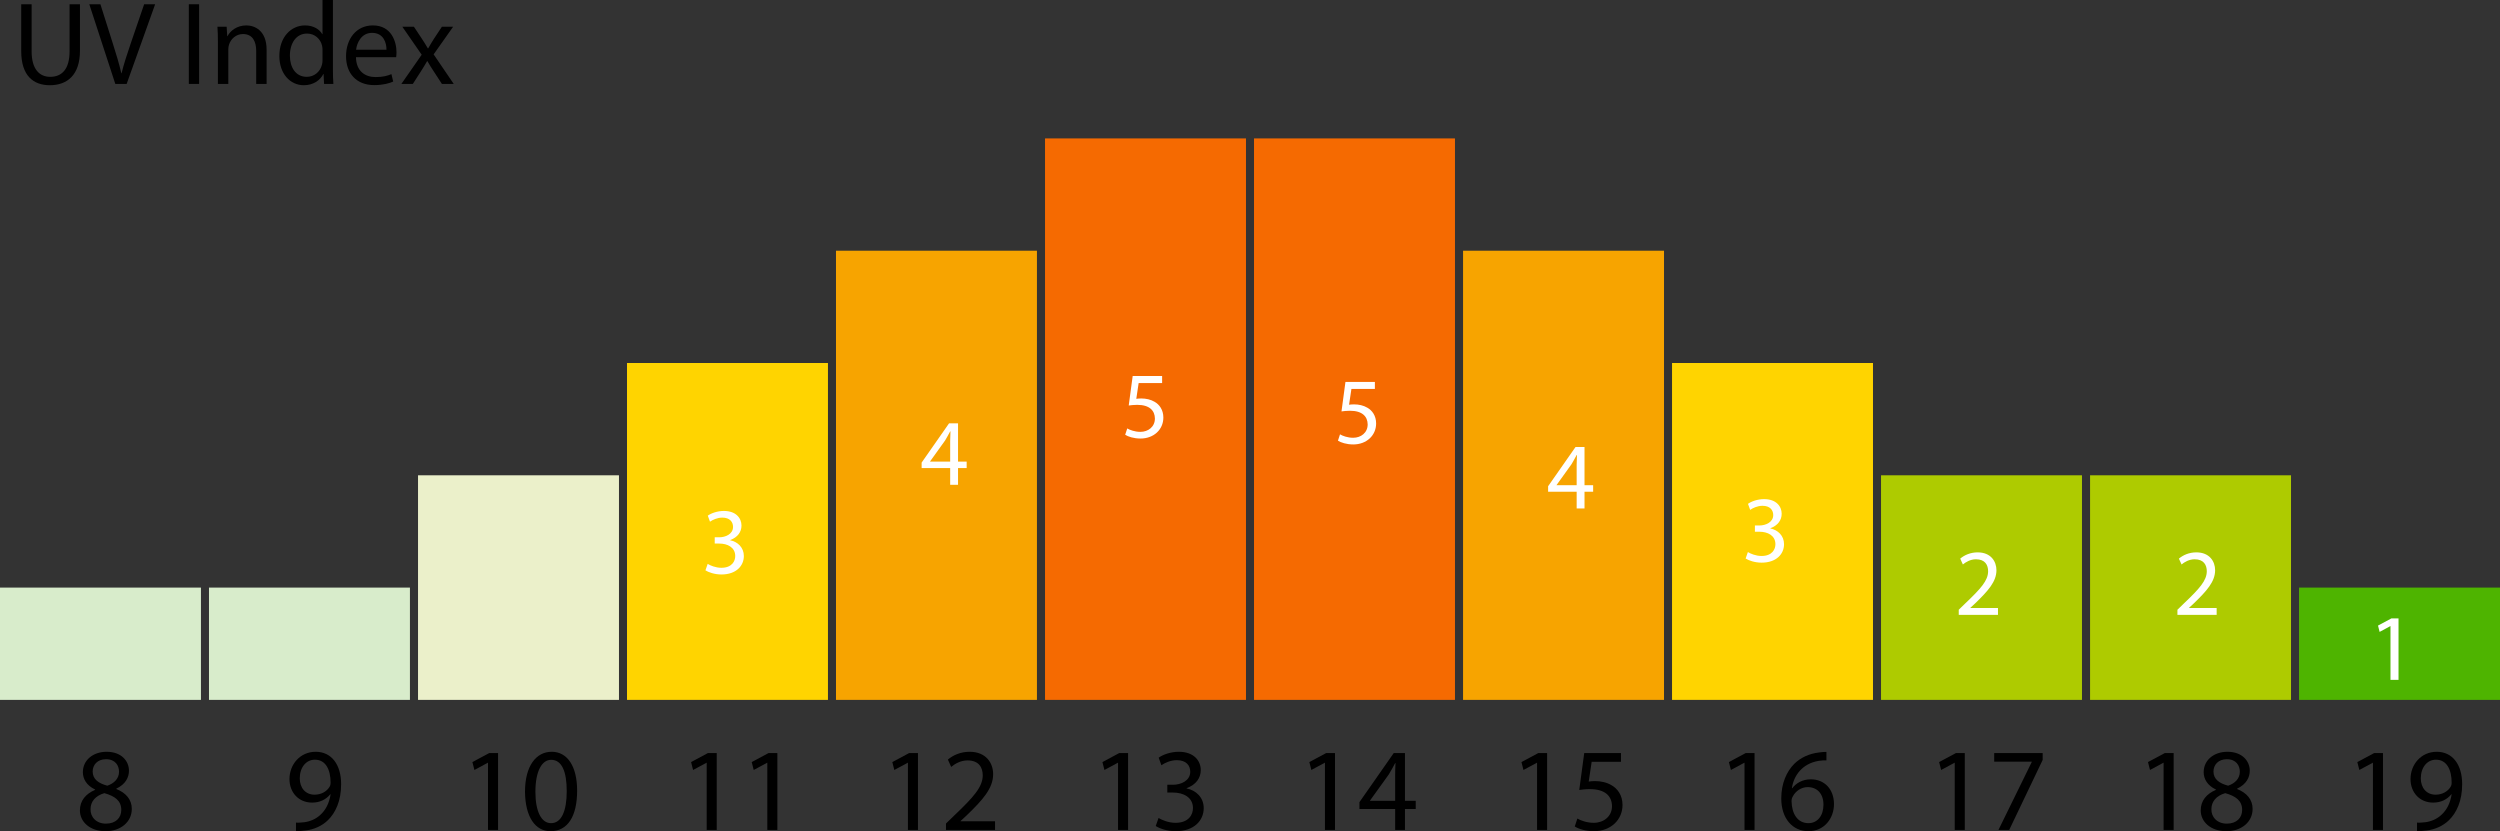 <?xml version="1.0" encoding="UTF-8"?><svg id="Layer_2" xmlns="http://www.w3.org/2000/svg" viewBox="0 0 423 140.64"><rect x="0" y="0" width="423" height="140.64" fill="#333333" stroke="none"/><defs><style>.cls-1{fill:#ffd400;}.cls-1,.cls-2,.cls-3,.cls-4,.cls-5,.cls-6,.cls-7,.cls-8,.cls-9{stroke-width:0px;}.cls-2{fill:#4eb400;}.cls-4{fill:#f7a400;}.cls-5{fill:#fff;}.cls-6{fill:#aecb00;}.cls-7{fill:#ebf0ca;}.cls-8{fill:#d8eccb;}.cls-9{fill:#f56a01;}</style></defs><g id="Layer_1-2"><rect class="cls-4" x="141.45" y="42.42" width="34" height="76"/><rect class="cls-1" x="106.09" y="61.42" width="34" height="57"/><rect class="cls-7" x="70.73" y="80.42" width="34" height="38"/><rect class="cls-8" x="35.36" y="99.42" width="34" height="19"/><rect class="cls-8" y="99.42" width="34" height="19"/><rect class="cls-9" x="176.82" y="23.42" width="34" height="95"/><rect class="cls-9" x="212.18" y="23.42" width="34" height="95"/><rect class="cls-4" x="247.55" y="42.42" width="34" height="76"/><rect class="cls-1" x="282.91" y="61.42" width="34" height="57"/><rect class="cls-6" x="318.27" y="80.42" width="34" height="38"/><rect class="cls-6" x="353.64" y="80.42" width="34" height="38"/><rect class="cls-2" x="389" y="99.42" width="34" height="19"/><path class="cls-3" d="M13.52,137.12c0-1.64.98-2.8,2.58-3.48l-.02-.06c-1.44-.68-2.06-1.8-2.06-2.92,0-2.06,1.74-3.46,4.02-3.46,2.52,0,3.78,1.58,3.78,3.2,0,1.1-.54,2.28-2.14,3.04v.06c1.62.64,2.62,1.78,2.62,3.36,0,2.26-1.94,3.78-4.42,3.78-2.72,0-4.36-1.62-4.36-3.52ZM20.52,137.04c0-1.58-1.1-2.34-2.86-2.84-1.52.44-2.34,1.44-2.34,2.68-.06,1.32.94,2.48,2.6,2.48s2.6-.98,2.6-2.32ZM15.68,130.54c0,1.3.98,2,2.48,2.4,1.12-.38,1.98-1.18,1.98-2.36,0-1.04-.62-2.12-2.2-2.12-1.46,0-2.26.96-2.26,2.08Z"/><path class="cls-3" d="M50.08,139.18c.38.04.82,0,1.42-.06,1.02-.14,1.98-.56,2.72-1.26.86-.78,1.48-1.92,1.72-3.46h-.06c-.72.88-1.76,1.4-3.06,1.4-2.34,0-3.84-1.76-3.84-3.98,0-2.46,1.78-4.62,4.44-4.62s4.3,2.16,4.3,5.48c0,2.86-.96,4.86-2.24,6.1-1,.98-2.38,1.58-3.78,1.74-.64.1-1.2.12-1.62.1v-1.44ZM50.72,131.7c0,1.62.98,2.76,2.5,2.76,1.18,0,2.1-.58,2.56-1.36.1-.16.16-.36.16-.64,0-2.22-.82-3.92-2.66-3.92-1.5,0-2.56,1.32-2.56,3.16Z"/><path class="cls-3" d="M82.57,129.06h-.04l-2.26,1.22-.34-1.34,2.84-1.52h1.5v13h-1.7v-11.36Z"/><path class="cls-3" d="M97.65,133.78c0,4.42-1.64,6.86-4.52,6.86-2.54,0-4.26-2.38-4.3-6.68,0-4.36,1.88-6.76,4.52-6.76s4.3,2.44,4.3,6.58ZM90.59,133.98c0,3.38,1.04,5.3,2.64,5.3,1.8,0,2.66-2.1,2.66-5.42s-.82-5.3-2.64-5.3c-1.54,0-2.66,1.88-2.66,5.42Z"/><path class="cls-3" d="M119.57,129.06h-.04l-2.26,1.22-.34-1.34,2.84-1.52h1.5v13h-1.7v-11.36Z"/><path class="cls-3" d="M129.83,129.06h-.04l-2.26,1.22-.34-1.34,2.84-1.52h1.5v13h-1.7v-11.36Z"/><path class="cls-3" d="M153.62,129.06h-.04l-2.26,1.22-.34-1.34,2.84-1.52h1.5v13h-1.7v-11.36Z"/><path class="cls-3" d="M160.06,140.42v-1.08l1.38-1.34c3.32-3.16,4.82-4.84,4.84-6.8,0-1.32-.64-2.54-2.58-2.54-1.18,0-2.16.6-2.76,1.1l-.56-1.24c.9-.76,2.18-1.32,3.68-1.32,2.8,0,3.98,1.92,3.98,3.78,0,2.4-1.74,4.34-4.48,6.98l-1.04.96v.04h5.84v1.46h-8.3Z"/><path class="cls-3" d="M189.17,129.06h-.04l-2.26,1.22-.34-1.34,2.84-1.52h1.5v13h-1.7v-11.36Z"/><path class="cls-3" d="M196.03,138.4c.5.32,1.66.82,2.88.82,2.26,0,2.96-1.44,2.94-2.52-.02-1.82-1.66-2.6-3.36-2.6h-.98v-1.32h.98c1.28,0,2.9-.66,2.9-2.2,0-1.04-.66-1.96-2.28-1.96-1.04,0-2.04.46-2.6.86l-.46-1.28c.68-.5,2-1,3.4-1,2.56,0,3.72,1.52,3.72,3.1,0,1.34-.8,2.48-2.4,3.06v.04c1.6.32,2.9,1.52,2.9,3.34,0,2.08-1.62,3.9-4.74,3.9-1.46,0-2.74-.46-3.38-.88l.48-1.36Z"/><path class="cls-3" d="M224.18,129.06h-.04l-2.26,1.22-.34-1.34,2.84-1.52h1.5v13h-1.7v-11.36Z"/><path class="cls-3" d="M236.06,140.42v-3.54h-6.04v-1.16l5.8-8.3h1.9v8.08h1.82v1.38h-1.82v3.54h-1.66ZM236.06,135.5v-4.34c0-.68.02-1.36.06-2.04h-.06c-.4.76-.72,1.32-1.08,1.92l-3.18,4.42v.04h4.26Z"/><path class="cls-3" d="M260.07,129.06h-.04l-2.26,1.22-.34-1.34,2.84-1.52h1.5v13h-1.7v-11.36Z"/><path class="cls-3" d="M274.27,128.9h-4.96l-.5,3.34c.3-.04.58-.08,1.06-.08,1,0,2,.22,2.8.7,1.02.58,1.86,1.7,1.86,3.34,0,2.54-2.02,4.44-4.84,4.44-1.42,0-2.62-.4-3.24-.8l.44-1.34c.54.32,1.6.72,2.78.72,1.66,0,3.08-1.08,3.08-2.82-.02-1.68-1.14-2.88-3.74-2.88-.74,0-1.32.08-1.8.14l.84-6.24h6.22v1.48Z"/><path class="cls-3" d="M295.17,129.06h-.04l-2.26,1.22-.34-1.34,2.84-1.52h1.5v13h-1.7v-11.36Z"/><path class="cls-3" d="M309.03,128.66c-.36-.02-.82,0-1.32.08-2.76.46-4.22,2.48-4.52,4.62h.06c.62-.82,1.7-1.5,3.14-1.5,2.3,0,3.92,1.66,3.92,4.2,0,2.38-1.62,4.58-4.32,4.58s-4.6-2.16-4.6-5.54c0-2.56.92-4.58,2.2-5.86,1.08-1.06,2.52-1.72,4.16-1.92.52-.08.96-.1,1.28-.1v1.44ZM308.53,136.16c0-1.86-1.06-2.98-2.68-2.98-1.06,0-2.04.66-2.52,1.6-.12.2-.2.46-.2.78.04,2.14,1.02,3.72,2.86,3.72,1.52,0,2.54-1.26,2.54-3.12Z"/><path class="cls-3" d="M330.74,129.06h-.04l-2.26,1.22-.34-1.34,2.84-1.52h1.5v13h-1.7v-11.36Z"/><path class="cls-3" d="M345.62,127.42v1.16l-5.66,11.84h-1.82l5.64-11.5v-.04h-6.36v-1.46h8.2Z"/><path class="cls-3" d="M366.08,129.06h-.04l-2.26,1.22-.34-1.34,2.84-1.52h1.5v13h-1.7v-11.36Z"/><path class="cls-3" d="M372.36,137.12c0-1.64.98-2.8,2.58-3.48l-.02-.06c-1.44-.68-2.06-1.8-2.06-2.92,0-2.06,1.74-3.46,4.02-3.46,2.52,0,3.78,1.58,3.78,3.2,0,1.1-.54,2.28-2.14,3.04v.06c1.62.64,2.62,1.78,2.62,3.36,0,2.26-1.94,3.78-4.42,3.78-2.72,0-4.36-1.62-4.36-3.52ZM379.37,137.04c0-1.58-1.1-2.34-2.86-2.84-1.52.44-2.34,1.44-2.34,2.68-.06,1.32.94,2.48,2.6,2.48s2.6-.98,2.6-2.32ZM374.52,130.54c0,1.3.98,2,2.48,2.4,1.12-.38,1.98-1.18,1.98-2.36,0-1.04-.62-2.12-2.2-2.12-1.46,0-2.26.96-2.26,2.08Z"/><path class="cls-3" d="M401.5,129.06h-.04l-2.26,1.22-.34-1.34,2.84-1.52h1.5v13h-1.7v-11.36Z"/><path class="cls-3" d="M408.96,139.18c.38.04.82,0,1.42-.06,1.02-.14,1.98-.56,2.72-1.26.86-.78,1.48-1.92,1.72-3.46h-.06c-.72.88-1.76,1.4-3.06,1.4-2.34,0-3.84-1.76-3.84-3.98,0-2.46,1.78-4.62,4.44-4.62s4.3,2.16,4.3,5.48c0,2.86-.96,4.86-2.24,6.1-1,.98-2.38,1.58-3.78,1.74-.64.1-1.2.12-1.62.1v-1.44ZM409.6,131.7c0,1.62.98,2.76,2.5,2.76,1.18,0,2.1-.58,2.56-1.36.1-.16.16-.36.16-.64,0-2.22-.82-3.92-2.66-3.92-1.5,0-2.56,1.32-2.56,3.16Z"/><path class="cls-5" d="M119.75,95.41c.4.26,1.33.66,2.3.66,1.81,0,2.37-1.15,2.35-2.02-.02-1.46-1.33-2.08-2.69-2.08h-.78v-1.06h.78c1.02,0,2.32-.53,2.32-1.76,0-.83-.53-1.57-1.82-1.57-.83,0-1.63.37-2.08.69l-.37-1.02c.54-.4,1.6-.8,2.72-.8,2.05,0,2.98,1.22,2.98,2.48,0,1.07-.64,1.98-1.92,2.45v.03c1.28.26,2.32,1.22,2.32,2.67,0,1.66-1.3,3.12-3.79,3.12-1.17,0-2.19-.37-2.71-.7l.38-1.09Z"/><path class="cls-5" d="M160.77,82.03v-2.83h-4.83v-.93l4.64-6.64h1.52v6.47h1.46v1.1h-1.46v2.83h-1.33ZM160.77,78.09v-3.47c0-.54.02-1.09.05-1.63h-.05c-.32.61-.58,1.06-.86,1.54l-2.54,3.54v.03h3.41Z"/><path class="cls-5" d="M196.63,64.81h-3.97l-.4,2.67c.24-.03.46-.06.85-.06.8,0,1.6.18,2.24.56.82.46,1.49,1.36,1.49,2.67,0,2.03-1.62,3.55-3.87,3.55-1.14,0-2.1-.32-2.59-.64l.35-1.07c.43.26,1.28.58,2.22.58,1.33,0,2.46-.86,2.46-2.26-.02-1.34-.91-2.31-2.99-2.31-.59,0-1.06.06-1.44.11l.67-4.99h4.98v1.18Z"/><path class="cls-5" d="M232.63,65.81h-3.97l-.4,2.67c.24-.03.46-.06.85-.06.8,0,1.6.18,2.24.56.82.46,1.49,1.36,1.49,2.67,0,2.03-1.62,3.55-3.87,3.55-1.14,0-2.1-.32-2.59-.64l.35-1.07c.43.26,1.28.58,2.22.58,1.33,0,2.46-.86,2.46-2.26-.02-1.34-.91-2.31-2.99-2.31-.59,0-1.06.06-1.44.11l.67-4.99h4.98v1.18Z"/><path class="cls-5" d="M266.77,86.03v-2.83h-4.83v-.93l4.64-6.64h1.52v6.47h1.46v1.1h-1.46v2.83h-1.33ZM266.77,82.09v-3.47c0-.54.02-1.09.05-1.63h-.05c-.32.61-.58,1.06-.86,1.54l-2.54,3.54v.03h3.41Z"/><path class="cls-5" d="M295.75,93.41c.4.26,1.33.66,2.3.66,1.81,0,2.37-1.15,2.35-2.02-.02-1.46-1.33-2.08-2.69-2.08h-.78v-1.06h.78c1.02,0,2.32-.53,2.32-1.76,0-.83-.53-1.57-1.82-1.57-.83,0-1.63.37-2.08.69l-.37-1.02c.54-.4,1.6-.8,2.72-.8,2.05,0,2.98,1.22,2.98,2.48,0,1.07-.64,1.98-1.92,2.45v.03c1.28.26,2.32,1.22,2.32,2.67,0,1.66-1.3,3.12-3.79,3.12-1.17,0-2.19-.37-2.71-.7l.38-1.09Z"/><path class="cls-5" d="M331.42,104.03v-.86l1.1-1.07c2.66-2.53,3.86-3.87,3.87-5.44,0-1.06-.51-2.03-2.06-2.03-.94,0-1.73.48-2.21.88l-.45-.99c.72-.61,1.74-1.06,2.95-1.06,2.24,0,3.18,1.54,3.18,3.02,0,1.92-1.39,3.47-3.58,5.59l-.83.77v.03h4.67v1.17h-6.64Z"/><path class="cls-5" d="M368.42,104.03v-.86l1.1-1.07c2.66-2.53,3.86-3.87,3.87-5.44,0-1.06-.51-2.03-2.06-2.03-.94,0-1.73.48-2.21.88l-.45-.99c.72-.61,1.74-1.06,2.95-1.06,2.24,0,3.18,1.54,3.18,3.02,0,1.92-1.39,3.47-3.58,5.59l-.83.77v.03h4.67v1.17h-6.64Z"/><path class="cls-5" d="M404.47,105.94h-.03l-1.81.98-.27-1.07,2.27-1.22h1.2v10.4h-1.36v-9.09Z"/><path class="cls-3" d="M5.35.72v7.98c0,3.02,1.34,4.3,3.14,4.3,2,0,3.28-1.32,3.28-4.3V.72h1.76v7.86c0,4.14-2.18,5.84-5.1,5.84-2.76,0-4.84-1.58-4.84-5.76V.72h1.76Z"/><path class="cls-3" d="M19.51,14.2L15.11.72h1.88l2.1,6.64c.58,1.82,1.08,3.46,1.44,5.04h.04c.38-1.56.94-3.26,1.54-5.02l2.28-6.66h1.86l-4.82,13.48h-1.92Z"/><path class="cls-3" d="M33.69.72v13.48h-1.74V.72h1.74Z"/><path class="cls-3" d="M36.87,7.14c0-1-.02-1.82-.08-2.62h1.56l.1,1.6h.04c.48-.92,1.6-1.82,3.2-1.82,1.34,0,3.42.8,3.42,4.12v5.78h-1.76v-5.58c0-1.56-.58-2.86-2.24-2.86-1.16,0-2.06.82-2.36,1.8-.08.22-.12.52-.12.82v5.82h-1.76v-7.06Z"/><path class="cls-3" d="M56.33,0v11.7c0,.86.02,1.84.08,2.5h-1.58l-.08-1.68h-.04c-.54,1.08-1.72,1.9-3.3,1.9-2.34,0-4.14-1.98-4.14-4.92-.02-3.22,1.98-5.2,4.34-5.2,1.48,0,2.48.7,2.92,1.48h.04V0h1.76ZM54.57,8.46c0-.22-.02-.52-.08-.74-.26-1.12-1.22-2.04-2.54-2.04-1.82,0-2.9,1.6-2.9,3.74,0,1.96.96,3.58,2.86,3.58,1.18,0,2.26-.78,2.58-2.1.06-.24.08-.48.08-.76v-1.68Z"/><path class="cls-3" d="M60.23,9.68c.04,2.38,1.56,3.36,3.32,3.36,1.26,0,2.02-.22,2.68-.5l.3,1.26c-.62.28-1.68.6-3.22.6-2.98,0-4.76-1.96-4.76-4.88s1.72-5.22,4.54-5.22c3.16,0,4,2.78,4,4.56,0,.36-.04.64-.06.82h-6.8ZM65.39,8.42c.02-1.12-.46-2.86-2.44-2.86-1.78,0-2.56,1.64-2.7,2.86h5.14Z"/><path class="cls-3" d="M70.03,4.52l1.38,2.08c.36.54.66,1.04.98,1.58h.06c.32-.58.64-1.08.96-1.6l1.36-2.06h1.9l-3.3,4.68,3.4,5h-2l-1.42-2.18c-.38-.56-.7-1.1-1.04-1.68h-.04c-.32.58-.66,1.1-1.02,1.68l-1.4,2.18h-1.94l3.44-4.94-3.28-4.74h1.96Z"/></g></svg>